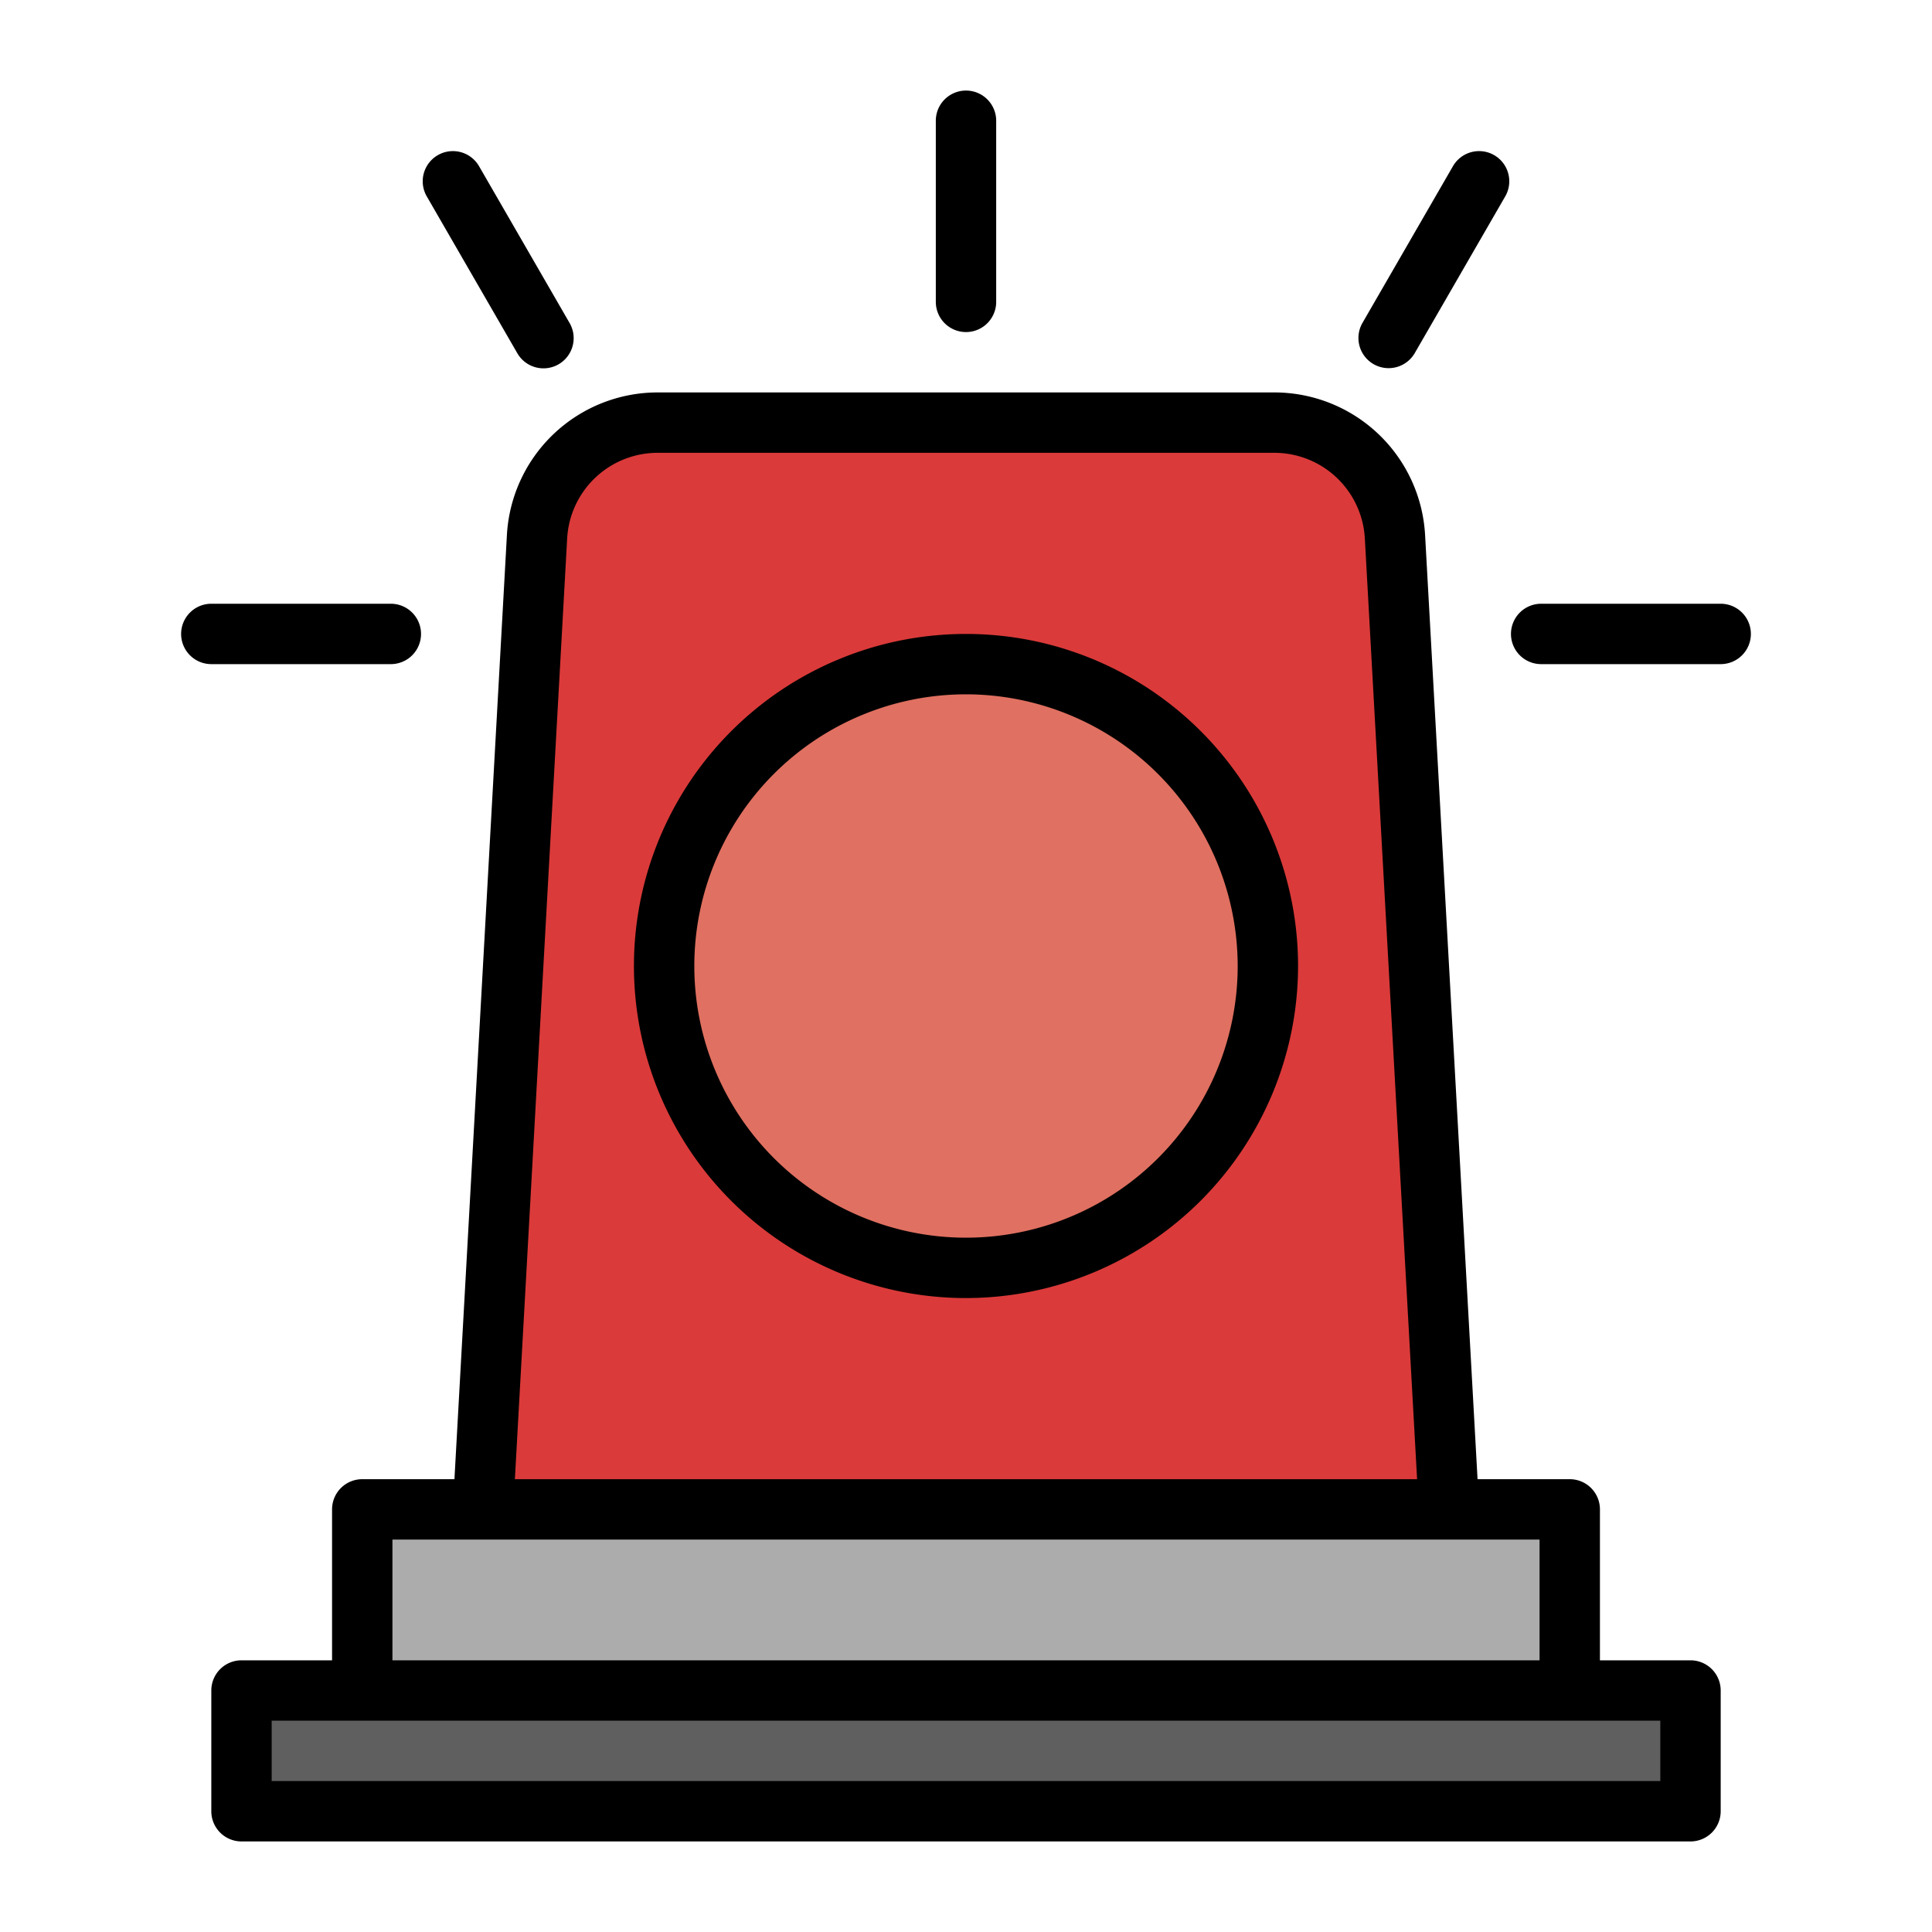 <svg id="Filled_Expand" height="512" viewBox="0 0 64 64" width="512" xmlns="http://www.w3.org/2000/svg" data-name="Filled Expand"><path d="m8 56h48v4h-48z" fill="#5f5f5f"/><path d="m12 50h40v6h-40z" fill="#acacac"/><path d="m42.216 14h-20.432a4 4 0 0 0 -3.994 3.778l-1.79 32.222h32l-1.79-32.222a4 4 0 0 0 -3.994-3.778z" fill="#db3a3a"/><circle cx="32" cy="32" fill="#e07061" r="10"/><path d="m56 55h-3v-5a1 1 0 0 0 -1-1h-3.054l-1.738-31.277a5.002 5.002 0 0 0 -4.992-4.723h-20.432a5.002 5.002 0 0 0 -4.992 4.723l-1.738 31.277h-3.054a1 1 0 0 0 -1 1v5h-3a1 1 0 0 0 -1 1v4a1 1 0 0 0 1 1h48a1 1 0 0 0 1-1v-4a1 1 0 0 0 -1-1zm-37.212-37.166a3.003 3.003 0 0 1 2.996-2.834h20.432a3.003 3.003 0 0 1 2.996 2.834l1.731 31.166h-29.887zm-5.788 33.166h38v4h-38zm42 8h-46v-2h46z"/><path d="m32 11a1 1 0 0 0 1-1v-6a1 1 0 0 0 -2 0v6a1 1 0 0 0 1 1z"/><path d="m45.5 12.062a1.001 1.001 0 0 0 1.366-.366l3-5.196a1 1 0 0 0 -1.732-1l-3 5.196a1 1 0 0 0 .366 1.366z"/><path d="m17.134 11.696a1 1 0 1 0 1.732-1l-3-5.196a1 1 0 0 0 -1.732 1z"/><path d="m57 20h-5.947a1 1 0 0 0 0 2h5.947a1 1 0 0 0 0-2z"/><path d="m12.947 22a1 1 0 0 0 0-2h-5.947a1 1 0 0 0 0 2z"/><path d="m32 43a11 11 0 1 1 11-11 11.012 11.012 0 0 1 -11 11zm0-20a9 9 0 1 0 9 9 9.01 9.01 0 0 0 -9-9z"/></svg>
